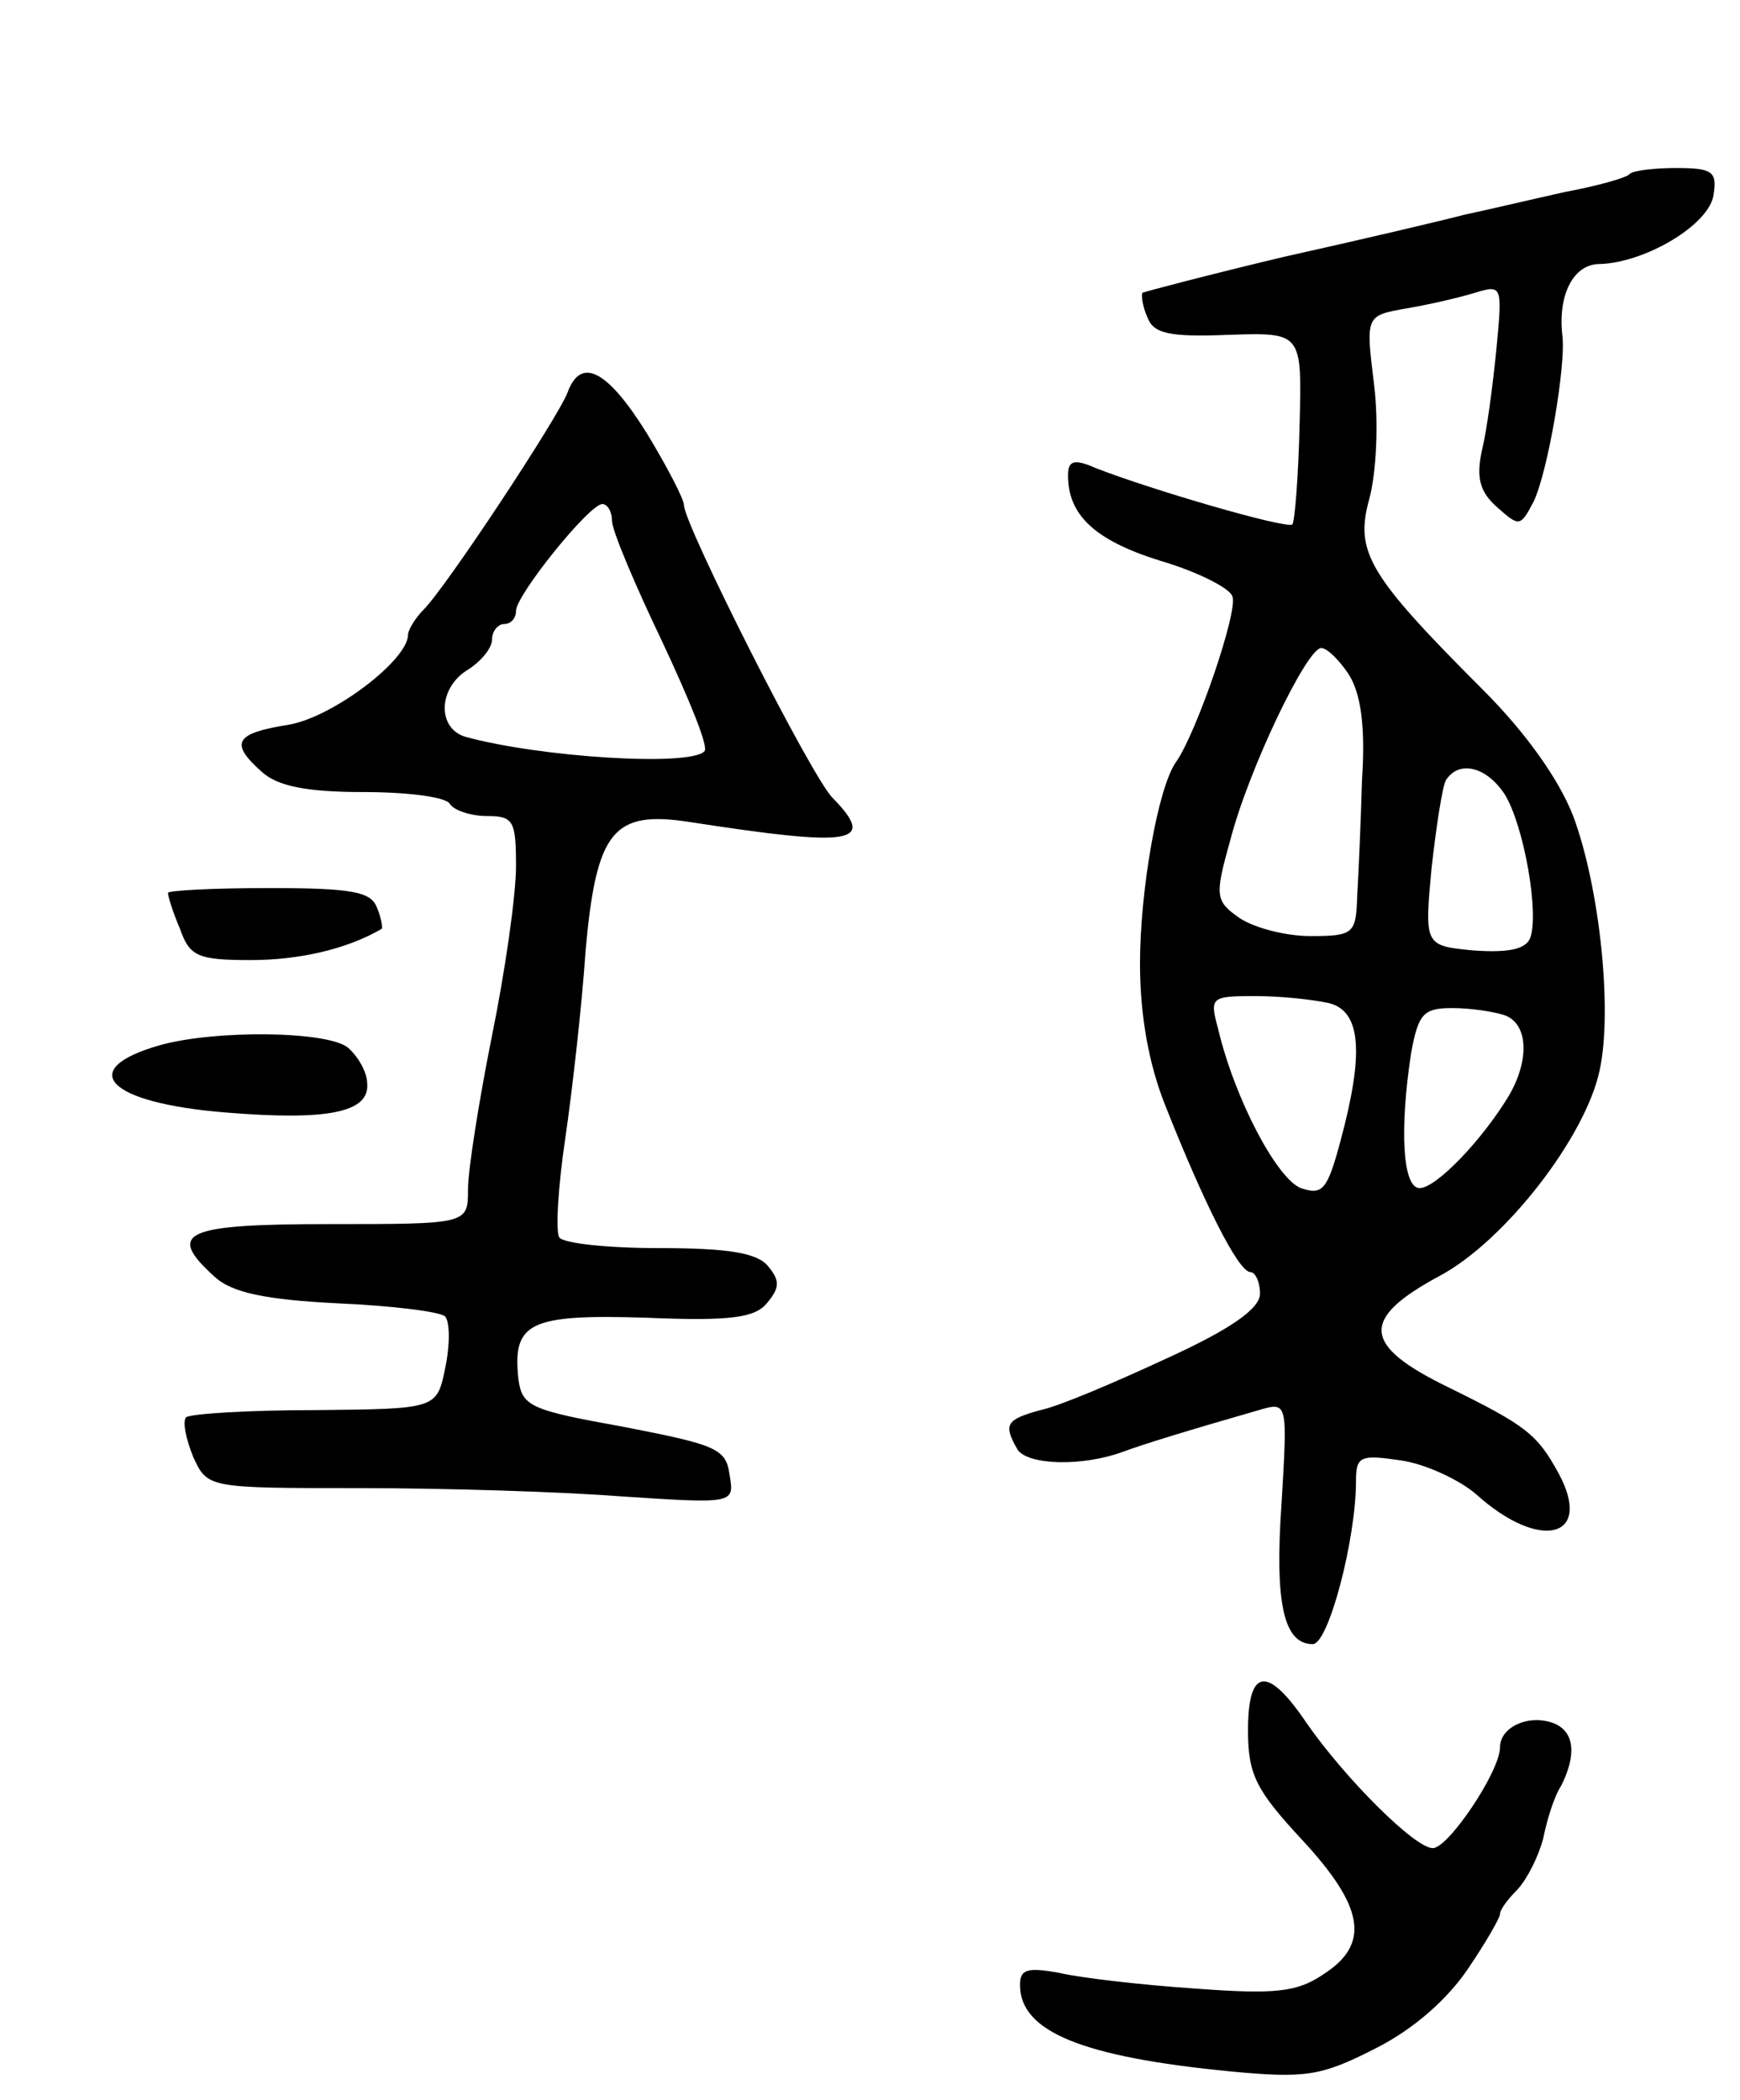 <svg version="1.0" xmlns="http://www.w3.org/2000/svg"
 width="145pt" height="175pt" viewBox="0 0 145 175"
 preserveAspectRatio="xMidYMid meet">
<g transform="translate(0,175) scale(0.1,-0.1)"
fill="#000000" stroke="none">
<path d="M1358 1605 c-2 -3 -27 -10 -54 -15 -27 -6 -65 -15 -84 -19 -19 -5
-87 -21 -150 -35 -63 -15 -116 -29 -118 -30 -1 -2 0 -11 4 -20 5 -14 18 -17
68 -15 61 2 61 2 59 -75 -1 -43 -4 -80 -6 -83 -5 -4 -118 29 -164 47 -18 8
-23 6 -23 -6 0 -33 22 -54 76 -71 31 -9 59 -23 61 -30 5 -12 -30 -114 -47
-138 -15 -21 -30 -107 -30 -168 0 -42 7 -83 21 -118 32 -81 61 -139 71 -139 4
0 8 -8 8 -18 0 -12 -23 -29 -78 -54 -43 -20 -90 -40 -105 -43 -29 -8 -31 -12
-19 -33 9 -13 54 -14 87 -2 19 7 55 18 114 35 24 7 24 7 19 -77 -6 -85 2 -118
26 -118 13 0 36 87 36 136 0 21 4 22 38 17 20 -3 48 -16 62 -28 53 -48 98 -37
69 17 -18 33 -27 40 -92 72 -72 35 -74 57 -7 93 54 29 121 115 133 171 11 50
0 153 -22 212 -12 31 -40 70 -75 105 -96 96 -107 115 -95 159 6 22 8 64 4 96
-7 57 -7 57 27 63 18 3 44 9 57 13 23 7 23 6 18 -47 -3 -30 -8 -68 -12 -84 -5
-23 -2 -35 13 -48 18 -16 19 -16 30 5 12 25 27 114 24 138 -4 34 9 60 31 60
38 1 92 33 95 58 3 19 -1 22 -31 22 -18 0 -36 -2 -39 -5z m-234 -417 c10 -16
14 -43 11 -88 -1 -36 -3 -80 -4 -97 -1 -31 -3 -33 -39 -33 -21 0 -47 7 -59 15
-20 14 -21 18 -8 64 15 59 64 161 76 161 5 0 15 -10 23 -22z m130 -100 c16
-26 29 -100 21 -120 -4 -9 -18 -12 -47 -10 -41 4 -41 4 -35 69 4 35 9 68 12
73 11 17 34 11 49 -12z m-146 -174 c26 -7 29 -41 9 -115 -11 -41 -15 -45 -33
-39 -20 8 -55 74 -69 133 -7 26 -6 27 31 27 22 0 49 -3 62 -6z m146 -10 c19
-7 21 -36 4 -66 -22 -37 -61 -78 -75 -78 -14 0 -17 48 -7 113 6 32 10 37 34
37 16 0 35 -3 44 -6z"/>
<path d="M473 1423 c-8 -21 -101 -162 -120 -181 -7 -7 -13 -17 -13 -21 0 -21
-63 -69 -100 -75 -44 -7 -49 -15 -22 -39 13 -12 37 -17 85 -17 36 0 69 -4 72
-10 3 -5 17 -10 31 -10 22 0 24 -4 24 -42 0 -24 -9 -87 -20 -141 -11 -55 -20
-112 -20 -128 0 -29 0 -29 -115 -29 -122 0 -137 -7 -96 -44 14 -13 42 -19 102
-22 46 -2 86 -7 90 -11 4 -5 4 -24 0 -43 -7 -34 -7 -34 -108 -35 -56 0 -104
-3 -108 -6 -3 -4 0 -18 6 -33 12 -26 12 -26 139 -26 70 0 169 -3 219 -7 93 -6
93 -6 89 18 -3 22 -11 25 -88 40 -78 14 -85 17 -88 40 -5 47 9 54 106 51 71
-3 91 0 101 12 11 13 11 19 1 31 -9 11 -33 15 -91 15 -43 0 -80 4 -83 9 -3 5
-1 42 5 82 6 41 14 112 17 157 9 100 23 117 87 107 136 -21 156 -18 119 20
-17 16 -124 228 -124 244 0 5 -14 32 -31 60 -33 53 -55 64 -66 34z m37 -107
c0 -8 19 -53 42 -101 22 -47 39 -88 35 -91 -12 -13 -137 -5 -199 12 -24 7 -23
41 2 56 11 7 20 18 20 25 0 7 5 13 10 13 6 0 10 5 10 11 0 13 61 89 72 89 4 0
8 -6 8 -14z"/>
<path d="M140 1006 c0 -3 4 -16 10 -30 8 -23 15 -26 59 -26 40 0 80 9 109 26
1 0 0 9 -4 18 -5 13 -21 16 -90 16 -46 0 -84 -2 -84 -4z"/>
<path d="M133 879 c-70 -20 -44 -48 55 -56 85 -7 120 0 118 24 0 10 -8 23 -16
30 -17 14 -111 15 -157 2z"/>
<path d="M1040 308 c0 -37 7 -50 45 -91 52 -56 57 -87 18 -112 -22 -15 -40
-17 -107 -12 -45 3 -96 9 -113 13 -27 5 -33 3 -33 -10 0 -39 52 -60 175 -72
63 -6 76 -4 121 19 32 16 60 41 77 66 15 22 27 43 27 46 0 4 7 13 15 21 8 9
17 27 21 42 3 15 9 35 15 44 13 26 11 45 -6 52 -21 8 -45 -3 -45 -20 0 -20
-43 -84 -56 -84 -15 0 -73 58 -105 104 -33 49 -49 46 -49 -6z"/>
</g>
</svg>
